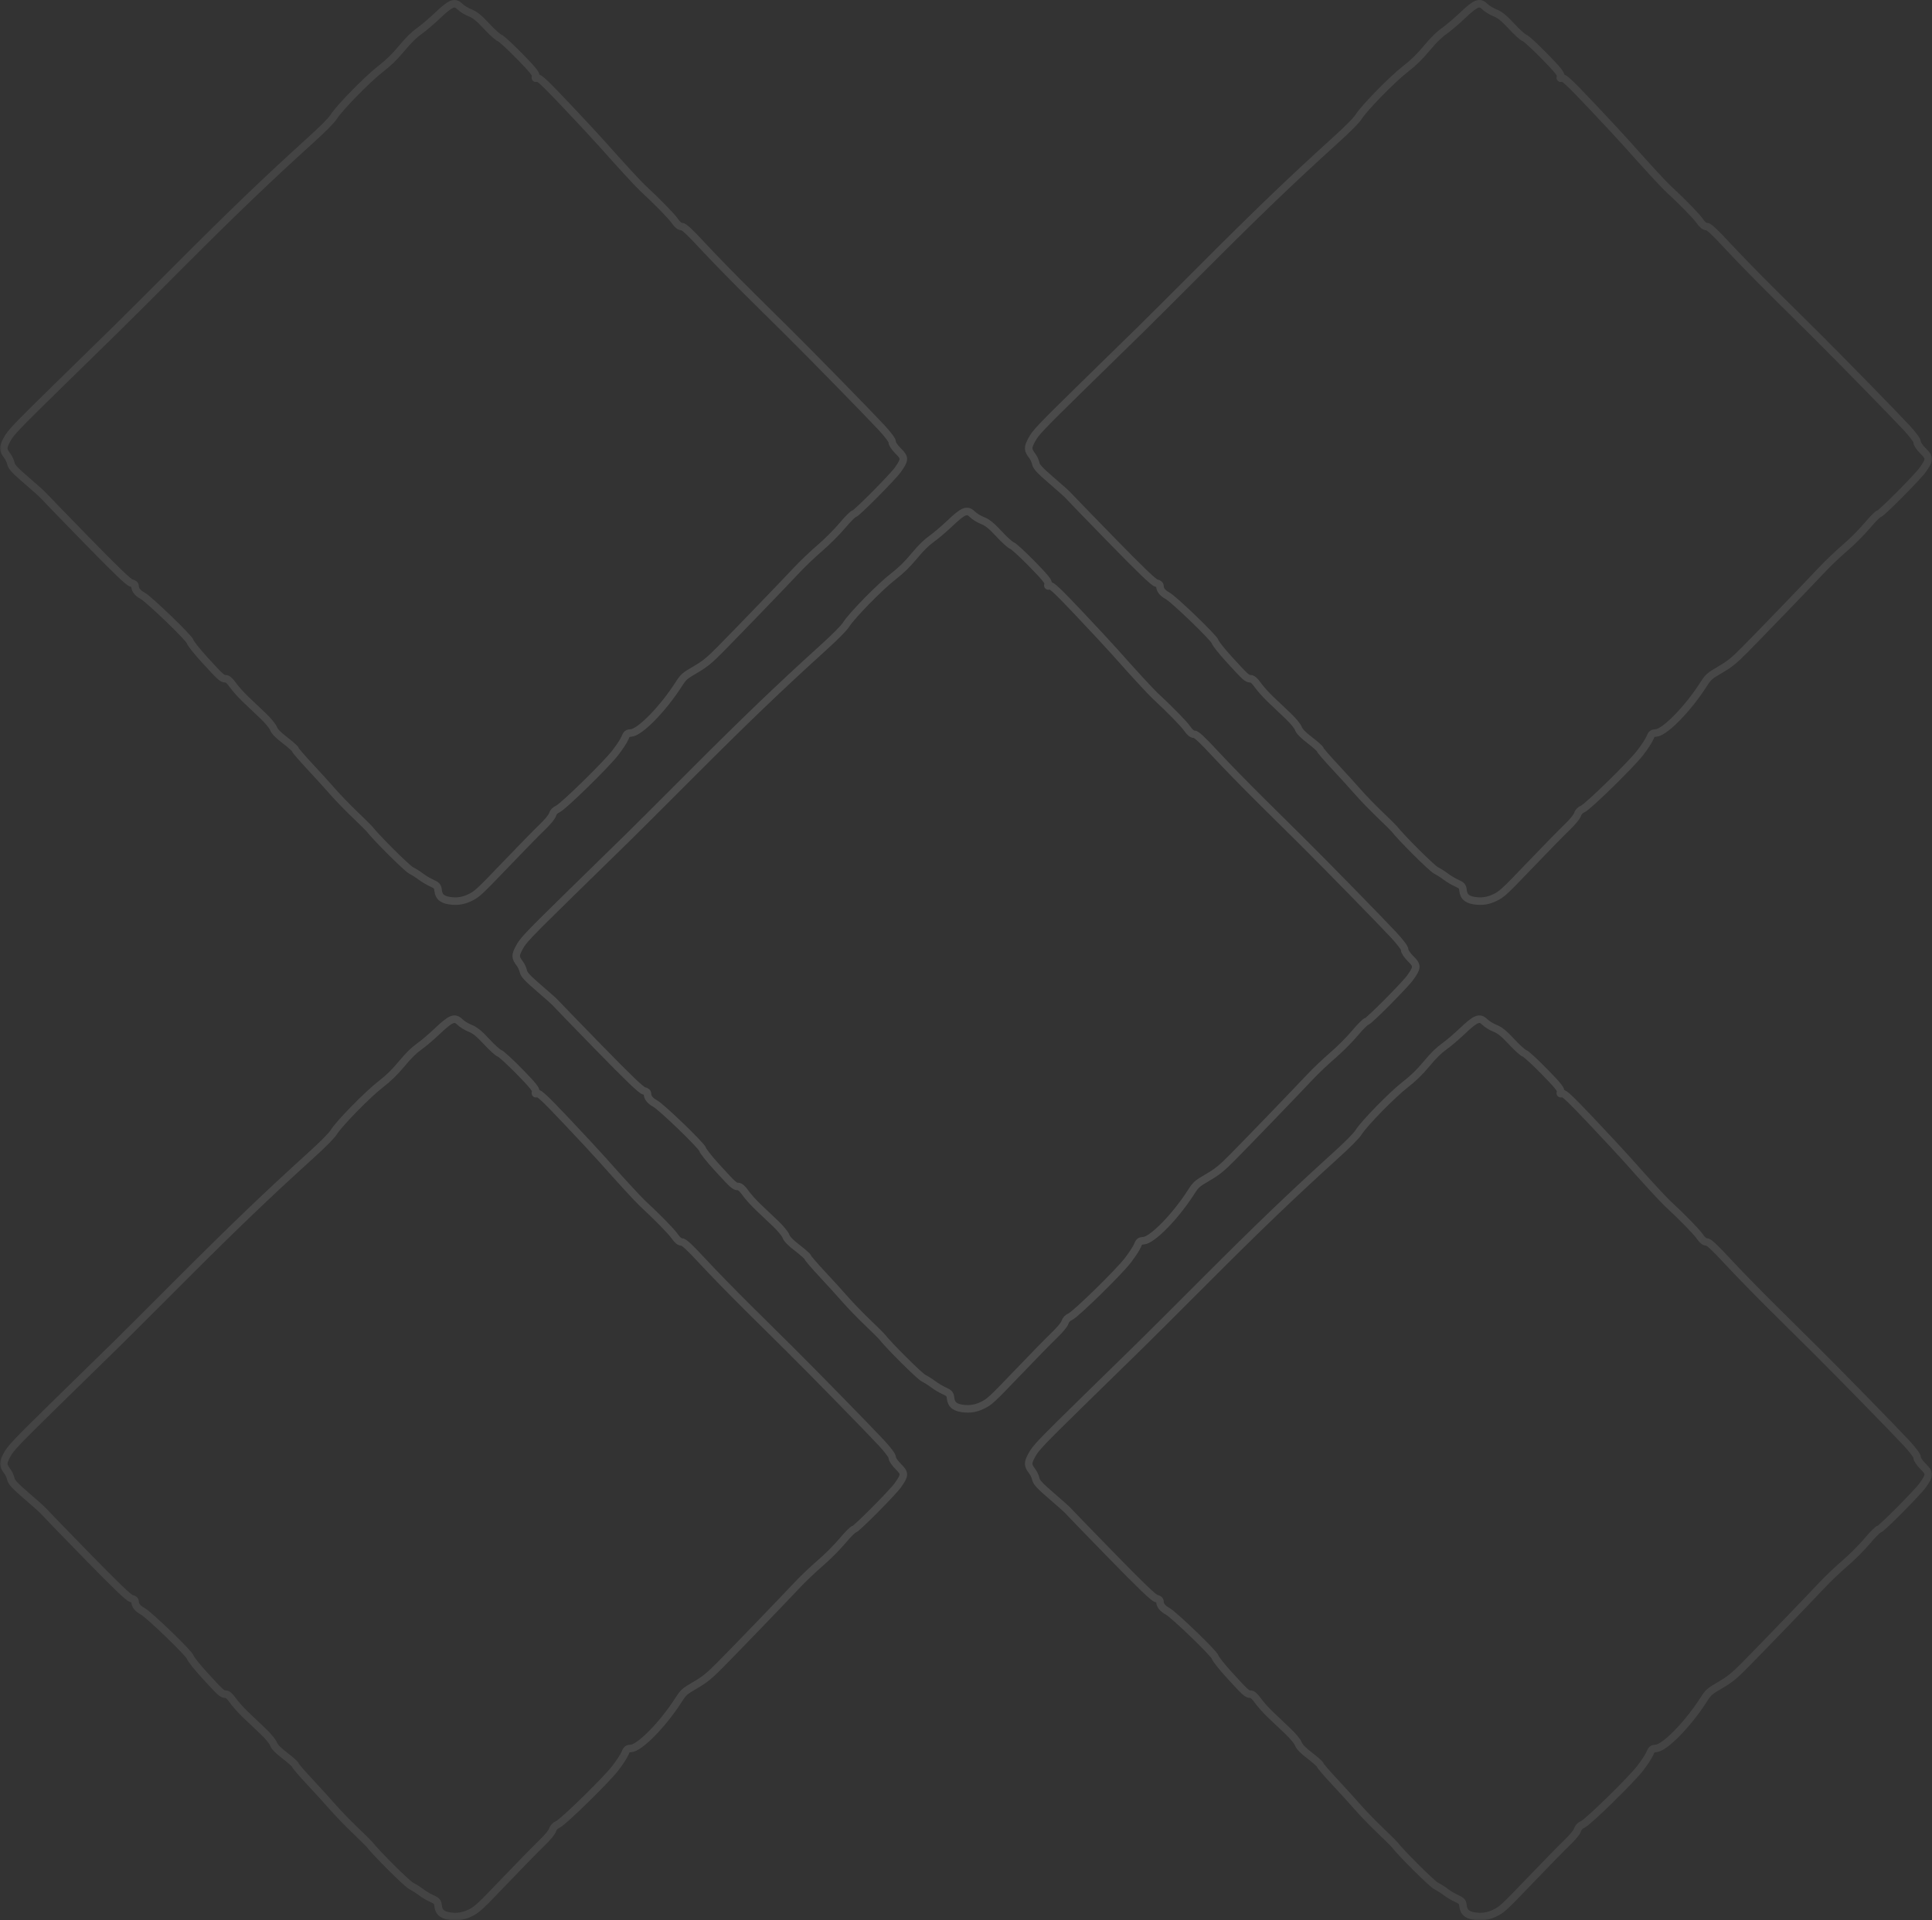 <svg width="514" height="511" viewBox="0 0 514 511" fill="none" xmlns="http://www.w3.org/2000/svg">
<rect x="0" y="0" width="514" height="511" fill="#333333" stroke="none"/>
<mask id="path-1-outside-1_2515_324" maskUnits="userSpaceOnUse" x="0" y="-1" width="514" height="512" fill="black">
<rect fill="white" y="-1" width="514" height="512"/>
<path fill-rule="evenodd" clip-rule="evenodd" d="M132.884 10.071C132.434 9.925 130.881 8.52 129.433 6.946C127.531 4.88 126.327 3.904 125.093 3.429C124.153 3.067 122.911 2.302 122.332 1.729C120.948 0.357 119.92 0.781 116.314 4.212C114.77 5.681 112.608 7.516 111.508 8.291C110.124 9.265 108.699 10.672 106.881 12.858C104.964 15.162 103.422 16.662 101.185 18.401C97.742 21.079 90.33 28.65 88.814 31.039C88.153 32.08 86.035 34.215 82.351 37.552C71.027 47.812 62.054 56.422 47.688 70.815C39.548 78.969 31.952 86.545 30.809 87.649C29.666 88.754 22.926 95.346 15.831 102.299C4.063 113.832 2.834 115.124 1.82 117.028C0.693 119.144 0.712 119.66 1.975 121.338C2.362 121.853 2.779 122.766 2.899 123.369C3.068 124.209 4.047 125.26 7.102 127.884C9.292 129.764 11.246 131.509 11.444 131.761C11.643 132.013 16.797 137.338 22.899 143.594C30.942 151.84 34.262 155.022 34.967 155.161C35.603 155.287 35.937 155.578 35.932 156.005C35.921 156.924 36.644 157.834 37.938 158.534C39.666 159.468 50.429 169.853 50.612 170.763C50.7 171.204 52.381 173.326 54.348 175.479C58.755 180.305 59.121 180.636 60.04 180.619C60.523 180.611 61.188 181.192 61.962 182.3C62.614 183.232 64.154 184.951 65.384 186.122C66.614 187.293 68.693 189.266 70.003 190.507C71.313 191.747 72.552 193.251 72.755 193.849C73.004 194.581 74.006 195.61 75.829 197.004C77.316 198.142 78.558 199.26 78.587 199.488C78.617 199.716 80.327 201.708 82.386 203.915C84.446 206.122 87.219 209.172 88.546 210.694C89.875 212.216 92.53 214.961 94.448 216.795C96.365 218.629 98.094 220.337 98.291 220.591C100.12 222.957 108.223 231.024 109.364 231.615C110.156 232.025 111.358 232.789 112.036 233.313C112.714 233.838 113.98 234.588 114.85 234.981C116.217 235.598 116.45 235.864 116.558 236.934C116.743 238.769 117.836 239.568 120.424 239.763C121.991 239.881 123.426 239.612 124.868 238.93C126.886 237.977 127.389 237.516 134.334 230.258C138.368 226.042 142.788 221.521 144.157 220.21C145.652 218.78 146.785 217.417 146.993 216.799C147.245 216.049 147.632 215.632 148.419 215.264C149.918 214.561 161.147 203.584 163.641 200.382C164.768 198.935 165.939 197.158 166.242 196.432C166.741 195.24 166.901 195.105 167.895 195.045C170.223 194.905 176.335 188.67 180.496 182.192C181.84 180.099 182.081 179.884 185.001 178.183C187.507 176.723 188.754 175.709 191.639 172.786C196.183 168.184 208.391 155.521 212.03 151.635C213.569 149.991 216.328 147.362 218.161 145.793C220.061 144.165 222.602 141.624 224.076 139.875C225.623 138.04 226.914 136.757 227.294 136.676C227.987 136.528 237.508 126.933 238.869 125.009C240.79 122.294 240.8 121.838 238.974 120.029C238.05 119.113 237.33 118.043 237.374 117.651C237.421 117.223 236.269 115.662 234.492 113.745C231.222 110.22 216.079 94.734 210.273 88.98C208.239 86.963 203.244 82.015 199.173 77.983C195.102 73.951 189.608 68.315 186.964 65.458C183.429 61.641 181.944 60.268 181.358 60.278C180.829 60.287 180.207 59.78 179.505 58.767C178.598 57.456 174.943 53.721 170.943 50.014C169.775 48.931 164.634 43.337 160.363 38.502C159.026 36.988 154.699 32.329 150.747 28.148C145.137 22.213 143.422 20.593 142.926 20.759C142.427 20.926 142.34 20.823 142.524 20.285C142.704 19.758 141.705 18.519 138.231 14.966C135.741 12.419 133.335 10.216 132.884 10.071Z"/>
<path fill-rule="evenodd" clip-rule="evenodd" d="M269.22 145.176C268.77 145.03 267.217 143.625 265.769 142.052C263.867 139.985 262.663 139.009 261.428 138.534C260.489 138.173 259.247 137.407 258.668 136.834C257.284 135.462 256.256 135.887 252.65 139.317C251.106 140.786 248.943 142.621 247.844 143.396C246.46 144.371 245.035 145.778 243.216 147.963C241.299 150.267 239.758 151.768 237.521 153.507C234.077 156.184 226.665 163.755 225.149 166.144C224.489 167.185 222.371 169.32 218.687 172.657C207.363 182.917 198.39 191.527 184.023 205.92C175.883 214.074 168.288 221.65 167.145 222.754C166.002 223.859 159.261 230.451 152.167 237.404C140.399 248.937 139.169 250.229 138.156 252.133C137.029 254.249 137.047 254.766 138.31 256.443C138.698 256.958 139.114 257.872 139.235 258.474C139.404 259.314 140.383 260.365 143.437 262.989C145.628 264.869 147.582 266.614 147.78 266.866C147.978 267.118 153.133 272.443 159.235 278.699C167.277 286.945 170.597 290.127 171.302 290.267C171.939 290.392 172.272 290.684 172.267 291.11C172.257 292.029 172.979 292.94 174.274 293.639C176.002 294.573 186.765 304.958 186.947 305.868C187.036 306.309 188.717 308.431 190.684 310.584C195.09 315.41 195.457 315.741 196.376 315.725C196.858 315.716 197.523 316.297 198.298 317.405C198.949 318.337 200.489 320.057 201.719 321.228C202.95 322.398 205.028 324.371 206.339 325.612C207.649 326.853 208.887 328.356 209.09 328.954C209.339 329.686 210.341 330.715 212.164 332.109C213.652 333.247 214.893 334.365 214.923 334.593C214.953 334.821 216.662 336.814 218.722 339.02C220.782 341.227 223.554 344.277 224.882 345.799C226.21 347.321 228.866 350.066 230.783 351.901C232.701 353.734 234.43 355.443 234.626 355.696C236.456 358.062 244.559 366.129 245.7 366.72C246.492 367.13 247.694 367.895 248.372 368.419C249.049 368.943 250.316 369.693 251.186 370.086C252.552 370.703 252.785 370.97 252.893 372.04C253.079 373.874 254.172 374.673 256.76 374.868C258.327 374.986 259.761 374.717 261.204 374.036C263.221 373.083 263.725 372.621 270.669 365.364C274.703 361.148 279.124 356.626 280.493 355.316C281.987 353.885 283.12 352.522 283.328 351.904C283.58 351.154 283.967 350.737 284.754 350.369C286.253 349.667 297.482 338.69 299.977 335.487C301.104 334.04 302.274 332.263 302.578 331.537C303.076 330.345 303.237 330.211 304.23 330.15C306.558 330.01 312.671 323.775 316.831 317.298C318.176 315.204 318.417 314.99 321.337 313.288C323.843 311.828 325.09 310.814 327.975 307.892C332.519 303.289 344.727 290.626 348.365 286.741C349.905 285.097 352.664 282.468 354.496 280.898C356.397 279.271 358.938 276.729 360.411 274.981C361.958 273.145 363.249 271.862 363.629 271.781C364.323 271.633 373.843 262.038 375.204 260.115C377.126 257.399 377.135 256.943 375.31 255.134C374.386 254.219 373.665 253.148 373.709 252.756C373.757 252.328 372.605 250.767 370.827 248.85C367.558 245.325 352.414 229.839 346.609 224.085C344.574 222.069 339.579 217.12 335.508 213.088C331.437 209.057 325.943 203.42 323.299 200.563C319.765 196.746 318.28 195.373 317.694 195.383C317.165 195.392 316.543 194.885 315.841 193.872C314.933 192.562 311.279 188.826 307.279 185.119C306.11 184.036 300.97 178.442 296.698 173.607C295.362 172.093 291.035 167.434 287.083 163.253C281.473 157.318 279.758 155.698 279.261 155.864C278.762 156.031 278.675 155.929 278.859 155.39C279.039 154.863 278.04 153.624 274.566 150.071C272.076 147.524 269.67 145.321 269.22 145.176Z"/>
<path fill-rule="evenodd" clip-rule="evenodd" d="M132.884 280.281C132.434 280.136 130.881 278.73 129.433 277.157C127.531 275.09 126.327 274.115 125.093 273.639C124.153 273.278 122.911 272.513 122.332 271.939C120.948 270.568 119.92 270.992 116.314 274.422C114.77 275.891 112.608 277.727 111.508 278.501C110.124 279.476 108.699 280.883 106.881 283.069C104.964 285.372 103.422 286.873 101.185 288.612C97.742 291.29 90.33 298.86 88.814 301.249C88.153 302.291 86.035 304.425 82.351 307.763C71.027 318.022 62.054 326.633 47.688 341.025C39.548 349.18 31.952 356.755 30.809 357.86C29.666 358.964 22.926 365.556 15.831 372.509C4.063 384.042 2.834 385.334 1.82 387.238C0.693 389.354 0.712 389.871 1.975 391.548C2.362 392.063 2.779 392.977 2.899 393.579C3.068 394.419 4.047 395.471 7.102 398.094C9.292 399.975 11.246 401.72 11.444 401.972C11.643 402.223 16.797 407.548 22.899 413.805C30.942 422.051 34.262 425.233 34.967 425.372C35.603 425.498 35.937 425.789 35.932 426.215C35.921 427.134 36.644 428.045 37.938 428.744C39.666 429.678 50.429 440.064 50.612 440.973C50.7 441.414 52.381 443.536 54.348 445.689C58.755 450.516 59.121 450.846 60.04 450.83C60.523 450.822 61.188 451.403 61.962 452.51C62.614 453.442 64.154 455.162 65.384 456.333C66.614 457.503 68.693 459.476 70.003 460.717C71.313 461.958 72.552 463.462 72.755 464.059C73.004 464.792 74.006 465.821 75.829 467.215C77.316 468.352 78.558 469.47 78.587 469.698C78.617 469.926 80.327 471.919 82.386 474.125C84.446 476.332 87.219 479.382 88.546 480.904C89.875 482.426 92.53 485.172 94.448 487.006C96.365 488.84 98.094 490.548 98.291 490.801C100.12 493.168 108.223 501.234 109.364 501.825C110.156 502.235 111.358 503 112.036 503.524C112.714 504.048 113.98 504.798 114.85 505.191C116.217 505.808 116.45 506.075 116.558 507.145C116.743 508.979 117.836 509.778 120.424 509.973C121.991 510.091 123.426 509.822 124.868 509.141C126.886 508.188 127.389 507.727 134.334 500.469C138.368 496.253 142.788 491.731 144.157 490.421C145.652 488.991 146.785 487.627 146.993 487.009C147.245 486.26 147.632 485.843 148.419 485.474C149.918 484.772 161.147 473.795 163.641 470.593C164.768 469.146 165.939 467.368 166.242 466.642C166.741 465.45 166.901 465.316 167.895 465.256C170.223 465.115 176.335 458.881 180.496 452.403C181.84 450.31 182.081 450.095 185.001 448.393C187.507 446.933 188.754 445.92 191.639 442.997C196.183 438.395 208.391 425.732 212.03 421.846C213.569 420.202 216.328 417.573 218.161 416.004C220.061 414.376 222.602 411.834 224.076 410.086C225.623 408.251 226.914 406.968 227.294 406.886C227.987 406.738 237.508 397.143 238.869 395.22C240.79 392.504 240.8 392.049 238.974 390.24C238.05 389.324 237.33 388.254 237.374 387.862C237.421 387.434 236.269 385.872 234.492 383.955C231.222 380.43 216.079 364.945 210.273 359.19C208.239 357.174 203.244 352.225 199.173 348.193C195.102 344.162 189.608 338.526 186.964 335.669C183.429 331.851 181.944 330.478 181.358 330.488C180.829 330.498 180.207 329.99 179.505 328.977C178.598 327.667 174.943 323.931 170.943 320.224C169.775 319.142 164.634 313.548 160.363 308.712C159.026 307.199 154.699 302.54 150.747 298.358C145.137 292.424 143.422 290.803 142.926 290.969C142.427 291.136 142.34 291.034 142.524 290.495C142.704 289.968 141.705 288.729 138.231 285.177C135.741 282.63 133.335 280.426 132.884 280.281Z"/>
<path fill-rule="evenodd" clip-rule="evenodd" d="M405.557 280.281C405.107 280.136 403.554 278.73 402.107 277.157C400.205 275.09 399 274.115 397.766 273.639C396.826 273.278 395.584 272.513 395.005 271.939C393.621 270.568 392.593 270.992 388.987 274.422C387.444 275.891 385.281 277.727 384.181 278.501C382.797 279.476 381.372 280.883 379.554 283.069C377.637 285.372 376.095 286.873 373.859 288.612C370.415 291.29 363.003 298.86 361.487 301.249C360.826 302.291 358.708 304.425 355.024 307.763C343.7 318.022 334.727 326.633 320.361 341.025C312.221 349.18 304.626 356.755 303.482 357.86C302.339 358.964 295.599 365.556 288.504 372.509C276.736 384.042 275.507 385.334 274.493 387.238C273.366 389.354 273.385 389.871 274.648 391.548C275.035 392.063 275.452 392.977 275.573 393.579C275.741 394.419 276.72 395.471 279.775 398.094C281.965 399.975 283.919 401.72 284.117 401.972C284.316 402.223 289.47 407.548 295.572 413.805C303.615 422.051 306.935 425.233 307.64 425.372C308.276 425.498 308.61 425.789 308.605 426.215C308.594 427.134 309.317 428.045 310.611 428.744C312.339 429.678 323.102 440.064 323.285 440.973C323.373 441.414 325.054 443.536 327.021 445.689C331.428 450.516 331.794 450.846 332.713 450.83C333.196 450.822 333.861 451.403 334.636 452.51C335.287 453.442 336.827 455.162 338.057 456.333C339.287 457.503 341.366 459.476 342.676 460.717C343.987 461.958 345.225 463.462 345.428 464.059C345.677 464.792 346.679 465.821 348.502 467.215C349.989 468.352 351.231 469.47 351.26 469.698C351.29 469.926 353 471.919 355.06 474.125C357.119 476.332 359.892 479.382 361.22 480.904C362.548 482.426 365.203 485.172 367.121 487.006C369.038 488.84 370.767 490.548 370.964 490.801C372.793 493.168 380.897 501.234 382.037 501.825C382.829 502.235 384.031 503 384.709 503.524C385.387 504.048 386.653 504.798 387.523 505.191C388.89 505.808 389.123 506.075 389.231 507.145C389.416 508.979 390.509 509.778 393.098 509.973C394.664 510.091 396.099 509.822 397.542 509.141C399.559 508.188 400.062 507.727 407.007 500.469C411.041 496.253 415.461 491.731 416.831 490.421C418.325 488.991 419.458 487.627 419.666 487.009C419.918 486.26 420.305 485.843 421.092 485.474C422.591 484.772 433.82 473.795 436.315 470.593C437.441 469.146 438.612 467.368 438.915 466.642C439.414 465.45 439.574 465.316 440.568 465.256C442.896 465.115 449.008 458.881 453.169 452.403C454.513 450.31 454.755 450.095 457.674 448.393C460.18 446.933 461.427 445.92 464.312 442.997C468.856 438.395 481.064 425.732 484.703 421.846C486.243 420.202 489.001 417.573 490.834 416.004C492.734 414.376 495.275 411.834 496.749 410.086C498.296 408.251 499.587 406.968 499.967 406.886C500.661 406.738 510.181 397.143 511.542 395.22C513.463 392.504 513.473 392.049 511.647 390.24C510.723 389.324 510.003 388.254 510.047 387.862C510.094 387.434 508.942 385.872 507.165 383.955C503.896 380.43 488.752 364.945 482.947 359.19C480.912 357.174 475.917 352.225 471.846 348.193C467.775 344.162 462.281 338.526 459.637 335.669C456.102 331.851 454.617 330.478 454.032 330.488C453.503 330.498 452.88 329.99 452.178 328.977C451.271 327.667 447.616 323.931 443.616 320.224C442.448 319.142 437.307 313.548 433.036 308.712C431.699 307.199 427.372 302.54 423.42 298.358C417.811 292.424 416.095 290.803 415.599 290.969C415.1 291.136 415.013 291.034 415.197 290.495C415.377 289.968 414.378 288.729 410.904 285.177C408.414 282.63 406.008 280.426 405.557 280.281Z"/>
<path fill-rule="evenodd" clip-rule="evenodd" d="M405.557 10.071C405.107 9.925 403.554 8.52 402.107 6.946C400.205 4.88 399 3.904 397.766 3.429C396.826 3.067 395.584 2.302 395.005 1.729C393.621 0.357 392.593 0.781 388.987 4.212C387.444 5.681 385.281 7.516 384.181 8.291C382.797 9.265 381.372 10.672 379.554 12.858C377.637 15.162 376.095 16.662 373.859 18.401C370.415 21.079 363.003 28.65 361.487 31.039C360.826 32.08 358.708 34.215 355.024 37.552C343.7 47.812 334.727 56.422 320.361 70.815C312.221 78.969 304.626 86.545 303.482 87.649C302.339 88.754 295.599 95.346 288.504 102.299C276.736 113.832 275.507 115.124 274.493 117.028C273.366 119.144 273.385 119.66 274.648 121.338C275.035 121.853 275.452 122.766 275.573 123.369C275.741 124.209 276.72 125.26 279.775 127.884C281.965 129.764 283.919 131.509 284.117 131.761C284.316 132.013 289.47 137.338 295.572 143.594C303.615 151.84 306.935 155.022 307.64 155.161C308.276 155.287 308.61 155.578 308.605 156.005C308.594 156.924 309.317 157.834 310.611 158.534C312.339 159.468 323.102 169.853 323.285 170.763C323.373 171.204 325.054 173.326 327.021 175.479C331.428 180.305 331.794 180.636 332.713 180.619C333.196 180.611 333.861 181.192 334.636 182.3C335.287 183.232 336.827 184.951 338.057 186.122C339.287 187.293 341.366 189.266 342.676 190.507C343.987 191.747 345.225 193.251 345.428 193.849C345.677 194.581 346.679 195.61 348.502 197.004C349.989 198.142 351.231 199.26 351.26 199.488C351.29 199.716 353 201.708 355.06 203.915C357.119 206.122 359.892 209.172 361.22 210.694C362.548 212.216 365.203 214.961 367.121 216.795C369.038 218.629 370.767 220.337 370.964 220.591C372.793 222.957 380.897 231.024 382.037 231.615C382.829 232.025 384.031 232.789 384.709 233.313C385.387 233.838 386.653 234.588 387.523 234.981C388.89 235.598 389.123 235.864 389.231 236.934C389.416 238.769 390.509 239.568 393.098 239.763C394.664 239.881 396.099 239.612 397.542 238.93C399.559 237.977 400.062 237.516 407.007 230.258C411.041 226.042 415.461 221.521 416.831 220.21C418.325 218.78 419.458 217.417 419.666 216.799C419.918 216.049 420.305 215.632 421.092 215.264C422.591 214.561 433.82 203.584 436.315 200.382C437.441 198.935 438.612 197.158 438.915 196.432C439.414 195.24 439.574 195.105 440.568 195.045C442.896 194.905 449.008 188.67 453.169 182.192C454.513 180.099 454.755 179.884 457.674 178.183C460.18 176.723 461.427 175.709 464.312 172.786C468.856 168.184 481.064 155.521 484.703 151.635C486.243 149.991 489.001 147.362 490.834 145.793C492.734 144.165 495.275 141.624 496.749 139.875C498.296 138.04 499.587 136.757 499.967 136.676C500.661 136.528 510.181 126.933 511.542 125.009C513.463 122.294 513.473 121.838 511.647 120.029C510.723 119.113 510.003 118.043 510.047 117.651C510.094 117.223 508.942 115.662 507.165 113.745C503.896 110.22 488.752 94.734 482.947 88.98C480.912 86.963 475.917 82.015 471.846 77.983C467.775 73.951 462.281 68.315 459.637 65.458C456.102 61.641 454.617 60.268 454.032 60.278C453.503 60.287 452.88 59.78 452.178 58.767C451.271 57.456 447.616 53.721 443.616 50.014C442.448 48.931 437.307 43.337 433.036 38.502C431.699 36.988 427.372 32.329 423.42 28.148C417.811 22.213 416.095 20.593 415.599 20.759C415.1 20.926 415.013 20.823 415.197 20.285C415.377 19.758 414.378 18.519 410.904 14.966C408.414 12.419 406.008 10.216 405.557 10.071Z"/>
</mask>
<path fill-rule="evenodd" clip-rule="evenodd" d="M132.884 10.071C132.434 9.925 130.881 8.52 129.433 6.946C127.531 4.88 126.327 3.904 125.093 3.429C124.153 3.067 122.911 2.302 122.332 1.729C120.948 0.357 119.92 0.781 116.314 4.212C114.77 5.681 112.608 7.516 111.508 8.291C110.124 9.265 108.699 10.672 106.881 12.858C104.964 15.162 103.422 16.662 101.185 18.401C97.742 21.079 90.33 28.65 88.814 31.039C88.153 32.08 86.035 34.215 82.351 37.552C71.027 47.812 62.054 56.422 47.688 70.815C39.548 78.969 31.952 86.545 30.809 87.649C29.666 88.754 22.926 95.346 15.831 102.299C4.063 113.832 2.834 115.124 1.82 117.028C0.693 119.144 0.712 119.66 1.975 121.338C2.362 121.853 2.779 122.766 2.899 123.369C3.068 124.209 4.047 125.26 7.102 127.884C9.292 129.764 11.246 131.509 11.444 131.761C11.643 132.013 16.797 137.338 22.899 143.594C30.942 151.84 34.262 155.022 34.967 155.161C35.603 155.287 35.937 155.578 35.932 156.005C35.921 156.924 36.644 157.834 37.938 158.534C39.666 159.468 50.429 169.853 50.612 170.763C50.7 171.204 52.381 173.326 54.348 175.479C58.755 180.305 59.121 180.636 60.04 180.619C60.523 180.611 61.188 181.192 61.962 182.3C62.614 183.232 64.154 184.951 65.384 186.122C66.614 187.293 68.693 189.266 70.003 190.507C71.313 191.747 72.552 193.251 72.755 193.849C73.004 194.581 74.006 195.61 75.829 197.004C77.316 198.142 78.558 199.26 78.587 199.488C78.617 199.716 80.327 201.708 82.386 203.915C84.446 206.122 87.219 209.172 88.546 210.694C89.875 212.216 92.53 214.961 94.448 216.795C96.365 218.629 98.094 220.337 98.291 220.591C100.12 222.957 108.223 231.024 109.364 231.615C110.156 232.025 111.358 232.789 112.036 233.313C112.714 233.838 113.98 234.588 114.85 234.981C116.217 235.598 116.45 235.864 116.558 236.934C116.743 238.769 117.836 239.568 120.424 239.763C121.991 239.881 123.426 239.612 124.868 238.93C126.886 237.977 127.389 237.516 134.334 230.258C138.368 226.042 142.788 221.521 144.157 220.21C145.652 218.78 146.785 217.417 146.993 216.799C147.245 216.049 147.632 215.632 148.419 215.264C149.918 214.561 161.147 203.584 163.641 200.382C164.768 198.935 165.939 197.158 166.242 196.432C166.741 195.24 166.901 195.105 167.895 195.045C170.223 194.905 176.335 188.67 180.496 182.192C181.84 180.099 182.081 179.884 185.001 178.183C187.507 176.723 188.754 175.709 191.639 172.786C196.183 168.184 208.391 155.521 212.03 151.635C213.569 149.991 216.328 147.362 218.161 145.793C220.061 144.165 222.602 141.624 224.076 139.875C225.623 138.04 226.914 136.757 227.294 136.676C227.987 136.528 237.508 126.933 238.869 125.009C240.79 122.294 240.8 121.838 238.974 120.029C238.05 119.113 237.33 118.043 237.374 117.651C237.421 117.223 236.269 115.662 234.492 113.745C231.222 110.22 216.079 94.734 210.273 88.98C208.239 86.963 203.244 82.015 199.173 77.983C195.102 73.951 189.608 68.315 186.964 65.458C183.429 61.641 181.944 60.268 181.358 60.278C180.829 60.287 180.207 59.78 179.505 58.767C178.598 57.456 174.943 53.721 170.943 50.014C169.775 48.931 164.634 43.337 160.363 38.502C159.026 36.988 154.699 32.329 150.747 28.148C145.137 22.213 143.422 20.593 142.926 20.759C142.427 20.926 142.34 20.823 142.524 20.285C142.704 19.758 141.705 18.519 138.231 14.966C135.741 12.419 133.335 10.216 132.884 10.071Z" stroke="url(#paint0_radial_2515_324)" stroke-opacity="0.15" stroke-width="2" mask="url(#path-1-outside-1_2515_324)"/>
<path fill-rule="evenodd" clip-rule="evenodd" d="M269.22 145.176C268.77 145.03 267.217 143.625 265.769 142.052C263.867 139.985 262.663 139.009 261.428 138.534C260.489 138.173 259.247 137.407 258.668 136.834C257.284 135.462 256.256 135.887 252.65 139.317C251.106 140.786 248.943 142.621 247.844 143.396C246.46 144.371 245.035 145.778 243.216 147.963C241.299 150.267 239.758 151.768 237.521 153.507C234.077 156.184 226.665 163.755 225.149 166.144C224.489 167.185 222.371 169.32 218.687 172.657C207.363 182.917 198.39 191.527 184.023 205.92C175.883 214.074 168.288 221.65 167.145 222.754C166.002 223.859 159.261 230.451 152.167 237.404C140.399 248.937 139.169 250.229 138.156 252.133C137.029 254.249 137.047 254.766 138.31 256.443C138.698 256.958 139.114 257.872 139.235 258.474C139.404 259.314 140.383 260.365 143.437 262.989C145.628 264.869 147.582 266.614 147.78 266.866C147.978 267.118 153.133 272.443 159.235 278.699C167.277 286.945 170.597 290.127 171.302 290.267C171.939 290.392 172.272 290.684 172.267 291.11C172.257 292.029 172.979 292.94 174.274 293.639C176.002 294.573 186.765 304.958 186.947 305.868C187.036 306.309 188.717 308.431 190.684 310.584C195.09 315.41 195.457 315.741 196.376 315.725C196.858 315.716 197.523 316.297 198.298 317.405C198.949 318.337 200.489 320.057 201.719 321.228C202.95 322.398 205.028 324.371 206.339 325.612C207.649 326.853 208.887 328.356 209.09 328.954C209.339 329.686 210.341 330.715 212.164 332.109C213.652 333.247 214.893 334.365 214.923 334.593C214.953 334.821 216.662 336.814 218.722 339.02C220.782 341.227 223.554 344.277 224.882 345.799C226.21 347.321 228.866 350.066 230.783 351.901C232.701 353.734 234.43 355.443 234.626 355.696C236.456 358.062 244.559 366.129 245.7 366.72C246.492 367.13 247.694 367.895 248.372 368.419C249.049 368.943 250.316 369.693 251.186 370.086C252.552 370.703 252.785 370.97 252.893 372.04C253.079 373.874 254.172 374.673 256.76 374.868C258.327 374.986 259.761 374.717 261.204 374.036C263.221 373.083 263.725 372.621 270.669 365.364C274.703 361.148 279.124 356.626 280.493 355.316C281.987 353.885 283.12 352.522 283.328 351.904C283.58 351.154 283.967 350.737 284.754 350.369C286.253 349.667 297.482 338.69 299.977 335.487C301.104 334.04 302.274 332.263 302.578 331.537C303.076 330.345 303.237 330.211 304.23 330.15C306.558 330.01 312.671 323.775 316.831 317.298C318.176 315.204 318.417 314.99 321.337 313.288C323.843 311.828 325.09 310.814 327.975 307.892C332.519 303.289 344.727 290.626 348.365 286.741C349.905 285.097 352.664 282.468 354.496 280.898C356.397 279.271 358.938 276.729 360.411 274.981C361.958 273.145 363.249 271.862 363.629 271.781C364.323 271.633 373.843 262.038 375.204 260.115C377.126 257.399 377.135 256.943 375.31 255.134C374.386 254.219 373.665 253.148 373.709 252.756C373.757 252.328 372.605 250.767 370.827 248.85C367.558 245.325 352.414 229.839 346.609 224.085C344.574 222.069 339.579 217.12 335.508 213.088C331.437 209.057 325.943 203.42 323.299 200.563C319.765 196.746 318.28 195.373 317.694 195.383C317.165 195.392 316.543 194.885 315.841 193.872C314.933 192.562 311.279 188.826 307.279 185.119C306.11 184.036 300.97 178.442 296.698 173.607C295.362 172.093 291.035 167.434 287.083 163.253C281.473 157.318 279.758 155.698 279.261 155.864C278.762 156.031 278.675 155.929 278.859 155.39C279.039 154.863 278.04 153.624 274.566 150.071C272.076 147.524 269.67 145.321 269.22 145.176Z" stroke="url(#paint1_radial_2515_324)" stroke-opacity="0.15" stroke-width="2" mask="url(#path-1-outside-1_2515_324)"/>
<path fill-rule="evenodd" clip-rule="evenodd" d="M132.884 280.281C132.434 280.136 130.881 278.73 129.433 277.157C127.531 275.09 126.327 274.115 125.093 273.639C124.153 273.278 122.911 272.513 122.332 271.939C120.948 270.568 119.92 270.992 116.314 274.422C114.77 275.891 112.608 277.727 111.508 278.501C110.124 279.476 108.699 280.883 106.881 283.069C104.964 285.372 103.422 286.873 101.185 288.612C97.742 291.29 90.33 298.86 88.814 301.249C88.153 302.291 86.035 304.425 82.351 307.763C71.027 318.022 62.054 326.633 47.688 341.025C39.548 349.18 31.952 356.755 30.809 357.86C29.666 358.964 22.926 365.556 15.831 372.509C4.063 384.042 2.834 385.334 1.82 387.238C0.693 389.354 0.712 389.871 1.975 391.548C2.362 392.063 2.779 392.977 2.899 393.579C3.068 394.419 4.047 395.471 7.102 398.094C9.292 399.975 11.246 401.72 11.444 401.972C11.643 402.223 16.797 407.548 22.899 413.805C30.942 422.051 34.262 425.233 34.967 425.372C35.603 425.498 35.937 425.789 35.932 426.215C35.921 427.134 36.644 428.045 37.938 428.744C39.666 429.678 50.429 440.064 50.612 440.973C50.7 441.414 52.381 443.536 54.348 445.689C58.755 450.516 59.121 450.846 60.04 450.83C60.523 450.822 61.188 451.403 61.962 452.51C62.614 453.442 64.154 455.162 65.384 456.333C66.614 457.503 68.693 459.476 70.003 460.717C71.313 461.958 72.552 463.462 72.755 464.059C73.004 464.792 74.006 465.821 75.829 467.215C77.316 468.352 78.558 469.47 78.587 469.698C78.617 469.926 80.327 471.919 82.386 474.125C84.446 476.332 87.219 479.382 88.546 480.904C89.875 482.426 92.53 485.172 94.448 487.006C96.365 488.84 98.094 490.548 98.291 490.801C100.12 493.168 108.223 501.234 109.364 501.825C110.156 502.235 111.358 503 112.036 503.524C112.714 504.048 113.98 504.798 114.85 505.191C116.217 505.808 116.45 506.075 116.558 507.145C116.743 508.979 117.836 509.778 120.424 509.973C121.991 510.091 123.426 509.822 124.868 509.141C126.886 508.188 127.389 507.727 134.334 500.469C138.368 496.253 142.788 491.731 144.157 490.421C145.652 488.991 146.785 487.627 146.993 487.009C147.245 486.26 147.632 485.843 148.419 485.474C149.918 484.772 161.147 473.795 163.641 470.593C164.768 469.146 165.939 467.368 166.242 466.642C166.741 465.45 166.901 465.316 167.895 465.256C170.223 465.115 176.335 458.881 180.496 452.403C181.84 450.31 182.081 450.095 185.001 448.393C187.507 446.933 188.754 445.92 191.639 442.997C196.183 438.395 208.391 425.732 212.03 421.846C213.569 420.202 216.328 417.573 218.161 416.004C220.061 414.376 222.602 411.834 224.076 410.086C225.623 408.251 226.914 406.968 227.294 406.886C227.987 406.738 237.508 397.143 238.869 395.22C240.79 392.504 240.8 392.049 238.974 390.24C238.05 389.324 237.33 388.254 237.374 387.862C237.421 387.434 236.269 385.872 234.492 383.955C231.222 380.43 216.079 364.945 210.273 359.19C208.239 357.174 203.244 352.225 199.173 348.193C195.102 344.162 189.608 338.526 186.964 335.669C183.429 331.851 181.944 330.478 181.358 330.488C180.829 330.498 180.207 329.99 179.505 328.977C178.598 327.667 174.943 323.931 170.943 320.224C169.775 319.142 164.634 313.548 160.363 308.712C159.026 307.199 154.699 302.54 150.747 298.358C145.137 292.424 143.422 290.803 142.926 290.969C142.427 291.136 142.34 291.034 142.524 290.495C142.704 289.968 141.705 288.729 138.231 285.177C135.741 282.63 133.335 280.426 132.884 280.281Z" stroke="url(#paint2_radial_2515_324)" stroke-opacity="0.15" stroke-width="2" mask="url(#path-1-outside-1_2515_324)"/>
<path fill-rule="evenodd" clip-rule="evenodd" d="M405.557 280.281C405.107 280.136 403.554 278.73 402.107 277.157C400.205 275.09 399 274.115 397.766 273.639C396.826 273.278 395.584 272.513 395.005 271.939C393.621 270.568 392.593 270.992 388.987 274.422C387.444 275.891 385.281 277.727 384.181 278.501C382.797 279.476 381.372 280.883 379.554 283.069C377.637 285.372 376.095 286.873 373.859 288.612C370.415 291.29 363.003 298.86 361.487 301.249C360.826 302.291 358.708 304.425 355.024 307.763C343.7 318.022 334.727 326.633 320.361 341.025C312.221 349.18 304.626 356.755 303.482 357.86C302.339 358.964 295.599 365.556 288.504 372.509C276.736 384.042 275.507 385.334 274.493 387.238C273.366 389.354 273.385 389.871 274.648 391.548C275.035 392.063 275.452 392.977 275.573 393.579C275.741 394.419 276.72 395.471 279.775 398.094C281.965 399.975 283.919 401.72 284.117 401.972C284.316 402.223 289.47 407.548 295.572 413.805C303.615 422.051 306.935 425.233 307.64 425.372C308.276 425.498 308.61 425.789 308.605 426.215C308.594 427.134 309.317 428.045 310.611 428.744C312.339 429.678 323.102 440.064 323.285 440.973C323.373 441.414 325.054 443.536 327.021 445.689C331.428 450.516 331.794 450.846 332.713 450.83C333.196 450.822 333.861 451.403 334.636 452.51C335.287 453.442 336.827 455.162 338.057 456.333C339.287 457.503 341.366 459.476 342.676 460.717C343.987 461.958 345.225 463.462 345.428 464.059C345.677 464.792 346.679 465.821 348.502 467.215C349.989 468.352 351.231 469.47 351.26 469.698C351.29 469.926 353 471.919 355.06 474.125C357.119 476.332 359.892 479.382 361.22 480.904C362.548 482.426 365.203 485.172 367.121 487.006C369.038 488.84 370.767 490.548 370.964 490.801C372.793 493.168 380.897 501.234 382.037 501.825C382.829 502.235 384.031 503 384.709 503.524C385.387 504.048 386.653 504.798 387.523 505.191C388.89 505.808 389.123 506.075 389.231 507.145C389.416 508.979 390.509 509.778 393.098 509.973C394.664 510.091 396.099 509.822 397.542 509.141C399.559 508.188 400.062 507.727 407.007 500.469C411.041 496.253 415.461 491.731 416.831 490.421C418.325 488.991 419.458 487.627 419.666 487.009C419.918 486.26 420.305 485.843 421.092 485.474C422.591 484.772 433.82 473.795 436.315 470.593C437.441 469.146 438.612 467.368 438.915 466.642C439.414 465.45 439.574 465.316 440.568 465.256C442.896 465.115 449.008 458.881 453.169 452.403C454.513 450.31 454.755 450.095 457.674 448.393C460.18 446.933 461.427 445.92 464.312 442.997C468.856 438.395 481.064 425.732 484.703 421.846C486.243 420.202 489.001 417.573 490.834 416.004C492.734 414.376 495.275 411.834 496.749 410.086C498.296 408.251 499.587 406.968 499.967 406.886C500.661 406.738 510.181 397.143 511.542 395.22C513.463 392.504 513.473 392.049 511.647 390.24C510.723 389.324 510.003 388.254 510.047 387.862C510.094 387.434 508.942 385.872 507.165 383.955C503.896 380.43 488.752 364.945 482.947 359.19C480.912 357.174 475.917 352.225 471.846 348.193C467.775 344.162 462.281 338.526 459.637 335.669C456.102 331.851 454.617 330.478 454.032 330.488C453.503 330.498 452.88 329.99 452.178 328.977C451.271 327.667 447.616 323.931 443.616 320.224C442.448 319.142 437.307 313.548 433.036 308.712C431.699 307.199 427.372 302.54 423.42 298.358C417.811 292.424 416.095 290.803 415.599 290.969C415.1 291.136 415.013 291.034 415.197 290.495C415.377 289.968 414.378 288.729 410.904 285.177C408.414 282.63 406.008 280.426 405.557 280.281Z" stroke="url(#paint3_radial_2515_324)" stroke-opacity="0.15" stroke-width="2" mask="url(#path-1-outside-1_2515_324)"/>
<path fill-rule="evenodd" clip-rule="evenodd" d="M405.557 10.071C405.107 9.925 403.554 8.52 402.107 6.946C400.205 4.88 399 3.904 397.766 3.429C396.826 3.067 395.584 2.302 395.005 1.729C393.621 0.357 392.593 0.781 388.987 4.212C387.444 5.681 385.281 7.516 384.181 8.291C382.797 9.265 381.372 10.672 379.554 12.858C377.637 15.162 376.095 16.662 373.859 18.401C370.415 21.079 363.003 28.65 361.487 31.039C360.826 32.08 358.708 34.215 355.024 37.552C343.7 47.812 334.727 56.422 320.361 70.815C312.221 78.969 304.626 86.545 303.482 87.649C302.339 88.754 295.599 95.346 288.504 102.299C276.736 113.832 275.507 115.124 274.493 117.028C273.366 119.144 273.385 119.66 274.648 121.338C275.035 121.853 275.452 122.766 275.573 123.369C275.741 124.209 276.72 125.26 279.775 127.884C281.965 129.764 283.919 131.509 284.117 131.761C284.316 132.013 289.47 137.338 295.572 143.594C303.615 151.84 306.935 155.022 307.64 155.161C308.276 155.287 308.61 155.578 308.605 156.005C308.594 156.924 309.317 157.834 310.611 158.534C312.339 159.468 323.102 169.853 323.285 170.763C323.373 171.204 325.054 173.326 327.021 175.479C331.428 180.305 331.794 180.636 332.713 180.619C333.196 180.611 333.861 181.192 334.636 182.3C335.287 183.232 336.827 184.951 338.057 186.122C339.287 187.293 341.366 189.266 342.676 190.507C343.987 191.747 345.225 193.251 345.428 193.849C345.677 194.581 346.679 195.61 348.502 197.004C349.989 198.142 351.231 199.26 351.26 199.488C351.29 199.716 353 201.708 355.06 203.915C357.119 206.122 359.892 209.172 361.22 210.694C362.548 212.216 365.203 214.961 367.121 216.795C369.038 218.629 370.767 220.337 370.964 220.591C372.793 222.957 380.897 231.024 382.037 231.615C382.829 232.025 384.031 232.789 384.709 233.313C385.387 233.838 386.653 234.588 387.523 234.981C388.89 235.598 389.123 235.864 389.231 236.934C389.416 238.769 390.509 239.568 393.098 239.763C394.664 239.881 396.099 239.612 397.542 238.93C399.559 237.977 400.062 237.516 407.007 230.258C411.041 226.042 415.461 221.521 416.831 220.21C418.325 218.78 419.458 217.417 419.666 216.799C419.918 216.049 420.305 215.632 421.092 215.264C422.591 214.561 433.82 203.584 436.315 200.382C437.441 198.935 438.612 197.158 438.915 196.432C439.414 195.24 439.574 195.105 440.568 195.045C442.896 194.905 449.008 188.67 453.169 182.192C454.513 180.099 454.755 179.884 457.674 178.183C460.18 176.723 461.427 175.709 464.312 172.786C468.856 168.184 481.064 155.521 484.703 151.635C486.243 149.991 489.001 147.362 490.834 145.793C492.734 144.165 495.275 141.624 496.749 139.875C498.296 138.04 499.587 136.757 499.967 136.676C500.661 136.528 510.181 126.933 511.542 125.009C513.463 122.294 513.473 121.838 511.647 120.029C510.723 119.113 510.003 118.043 510.047 117.651C510.094 117.223 508.942 115.662 507.165 113.745C503.896 110.22 488.752 94.734 482.947 88.98C480.912 86.963 475.917 82.015 471.846 77.983C467.775 73.951 462.281 68.315 459.637 65.458C456.102 61.641 454.617 60.268 454.032 60.278C453.503 60.287 452.88 59.78 452.178 58.767C451.271 57.456 447.616 53.721 443.616 50.014C442.448 48.931 437.307 43.337 433.036 38.502C431.699 36.988 427.372 32.329 423.42 28.148C417.811 22.213 416.095 20.593 415.599 20.759C415.1 20.926 415.013 20.823 415.197 20.285C415.377 19.758 414.378 18.519 410.904 14.966C408.414 12.419 406.008 10.216 405.557 10.071Z" stroke="url(#paint4_radial_2515_324)" stroke-opacity="0.15" stroke-width="2" mask="url(#path-1-outside-1_2515_324)"/>
<defs>
<radialGradient id="paint0_radial_2515_324" cx="0" cy="0" r="1" gradientUnits="userSpaceOnUse" gradientTransform="translate(257 255.5) rotate(90) scale(326.935 328.862)">
<stop stop-color="white"/>
<stop offset="1" stop-color="#999999"/>
</radialGradient>
<radialGradient id="paint1_radial_2515_324" cx="0" cy="0" r="1" gradientUnits="userSpaceOnUse" gradientTransform="translate(257 255.5) rotate(90) scale(326.935 328.862)">
<stop stop-color="white"/>
<stop offset="1" stop-color="#999999"/>
</radialGradient>
<radialGradient id="paint2_radial_2515_324" cx="0" cy="0" r="1" gradientUnits="userSpaceOnUse" gradientTransform="translate(257 255.5) rotate(90) scale(326.935 328.862)">
<stop stop-color="white"/>
<stop offset="1" stop-color="#999999"/>
</radialGradient>
<radialGradient id="paint3_radial_2515_324" cx="0" cy="0" r="1" gradientUnits="userSpaceOnUse" gradientTransform="translate(257 255.5) rotate(90) scale(326.935 328.862)">
<stop stop-color="white"/>
<stop offset="1" stop-color="#999999"/>
</radialGradient>
<radialGradient id="paint4_radial_2515_324" cx="0" cy="0" r="1" gradientUnits="userSpaceOnUse" gradientTransform="translate(257 255.5) rotate(90) scale(326.935 328.862)">
<stop stop-color="white"/>
<stop offset="1" stop-color="#999999"/>
</radialGradient>
</defs>
</svg>
